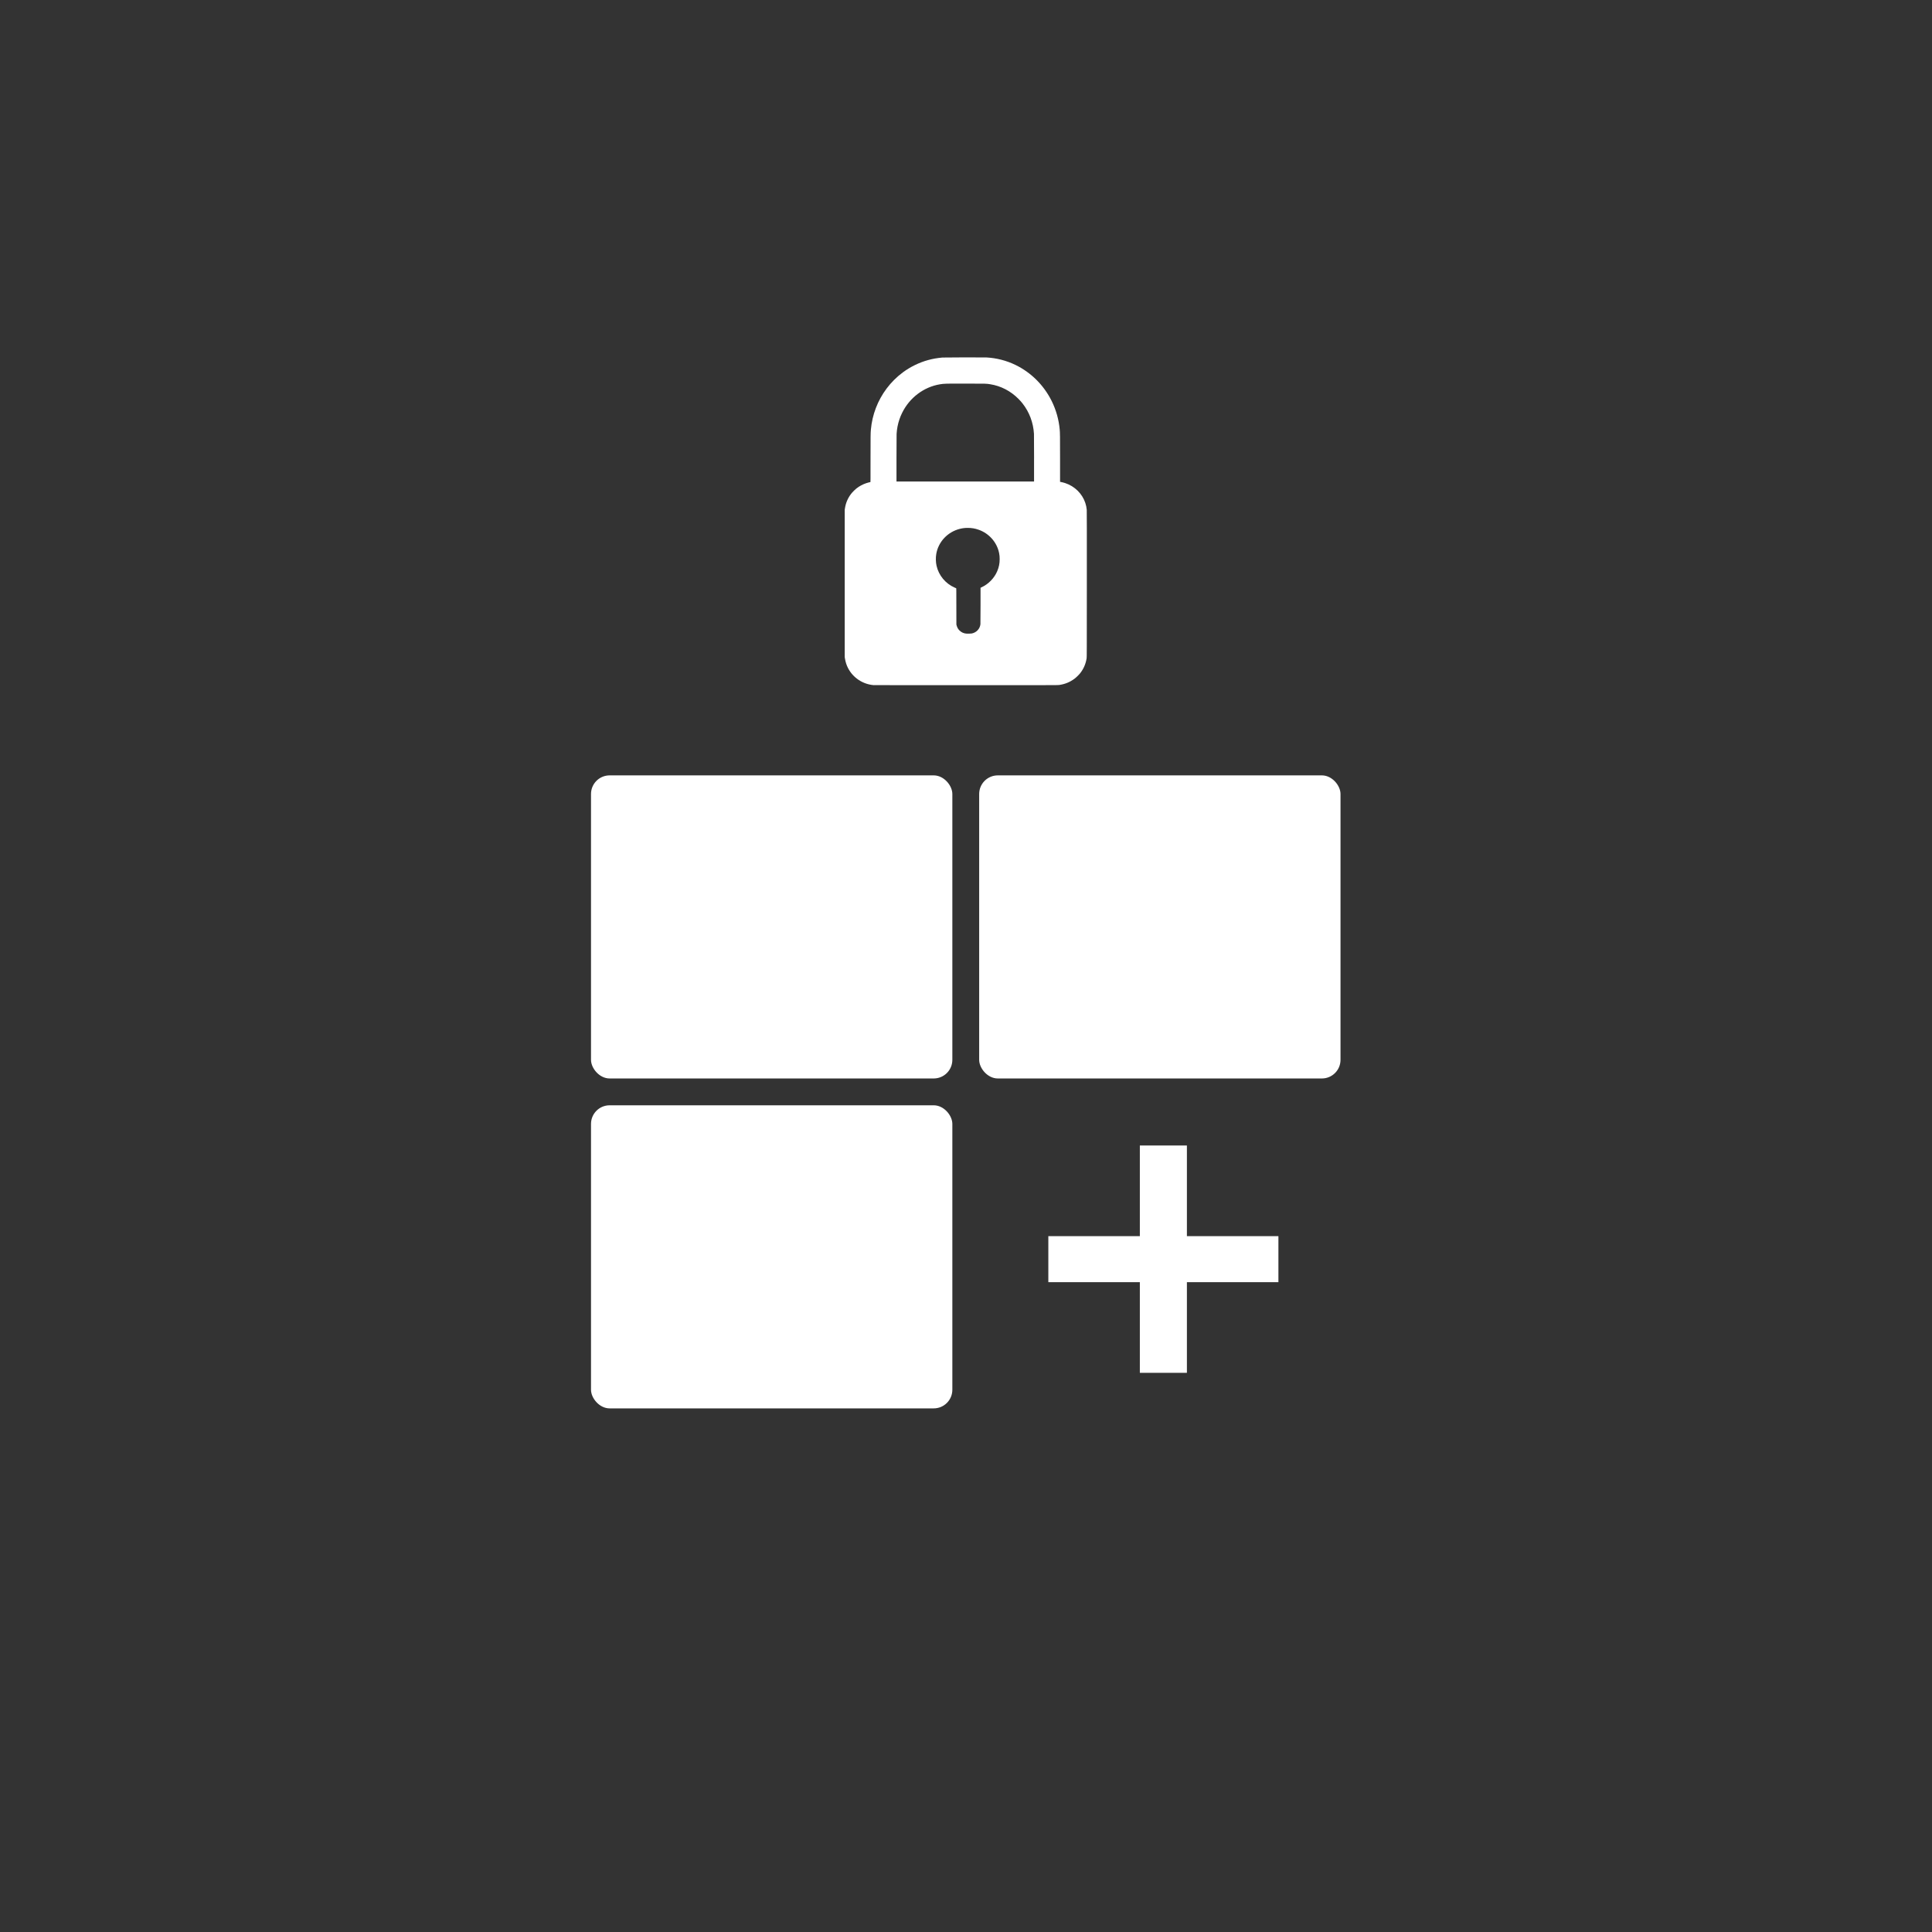 <?xml version="1.0" encoding="UTF-8" standalone="no"?>
<svg
   xmlns:dc="http://purl.org/dc/elements/1.1/"
   xmlns:cc="http://creativecommons.org/ns#"
   xmlns:rdf="http://www.w3.org/1999/02/22-rdf-syntax-ns#"
   xmlns:svg="http://www.w3.org/2000/svg"
   xmlns="http://www.w3.org/2000/svg"
   xmlns:sodipodi="http://sodipodi.sourceforge.net/DTD/sodipodi-0.dtd"
   xmlns:inkscape="http://www.inkscape.org/namespaces/inkscape"
   version="1.1"
   id="svg2"
   xml:space="preserve"
   width="144"
   height="144"
   viewBox="0 0 144 144"
   sodipodi:docname="lsw wtemplate 2.svg"
   inkscape:version="1.0.1 (3bc2e813f5, 2020-09-07)"><rect x="0" y="0" width="144" height="144" fill="#333333" stroke="none"/><defs
     id="defs6"><clipPath
       clipPathUnits="userSpaceOnUse"
       id="clipPath20"><path
         d="M 0,108 H 108 V 0 H 0 Z"
         id="path18" /></clipPath><clipPath
       clipPathUnits="userSpaceOnUse"
       id="clipPath30"><path
         d="M 0,108 H 108 V 0 H 0 Z"
         id="path28" /></clipPath><clipPath
       clipPathUnits="userSpaceOnUse"
       id="clipPath38"><path
         d="M -0.071,108.071 H 108.071 V -0.071 H -0.071 Z"
         id="path36" /></clipPath><clipPath
       clipPathUnits="userSpaceOnUse"
       id="clipPath42"><path
         d="M -0.035,108.035 H 108.035 V -0.035 H -0.035 Z"
         id="path40" /></clipPath><clipPath
       clipPathUnits="userSpaceOnUse"
       id="clipPath46"><path
         d="M -0.035,108.035 H 108.035 V -0.035 H -0.035 Z"
         id="path44" /></clipPath><clipPath
       clipPathUnits="userSpaceOnUse"
       id="clipPath90"><path
         d="M 28,80 H 80 V 28 H 28 Z"
         id="path88" /></clipPath><clipPath
       clipPathUnits="userSpaceOnUse"
       id="clipPath106"><path
         d="M 36,72 H 72 V 36 H 36 Z"
         id="path104" /></clipPath><clipPath
       clipPathUnits="userSpaceOnUse"
       id="clipPath122"><path
         d="M 27.9,72.1 H 80.1 V 35.9 H 27.9 Z"
         id="path120" /></clipPath><clipPath
       clipPathUnits="userSpaceOnUse"
       id="clipPath138"><path
         d="M 35.9,80.1 H 72.1 V 27.9 H 35.9 Z"
         id="path136" /></clipPath><clipPath
       clipPathUnits="userSpaceOnUse"
       id="clipPath154"><path
         d="M 31.9,76.1 H 76.1 V 31.9 H 31.9 Z"
         id="path152" /></clipPath><clipPath
       clipPathUnits="userSpaceOnUse"
       id="clipPath170"><path
         d="M 18,90 H 90 V 18 H 18 Z"
         id="path168" /></clipPath></defs><sodipodi:namedview
     pagecolor="#ffffff"
     bordercolor="#666666"
     borderopacity="1"
     objecttolerance="10"
     gridtolerance="10"
     guidetolerance="10"
     inkscape:pageopacity="0"
     inkscape:pageshadow="2"
     inkscape:window-width="1823"
     inkscape:window-height="1008"
     id="namedview4"
     showgrid="false"
     inkscape:zoom="4.1086868"
     inkscape:cx="68.693535"
     inkscape:cy="62.73747"
     inkscape:window-x="-7"
     inkscape:window-y="0"
     inkscape:window-maximized="0"
     inkscape:current-layer="g10"
     inkscape:document-rotation="0" /><g
     id="g10"
     inkscape:groupmode="layer"
     inkscape:label="adaptive-icon"
     transform="matrix(1.333,0,0,-1.333,0,144)"><path
       d="M -132.948,-0.774 H -24.948 V 107.226 H -132.948 Z"
       style="fill:#ffffff;fill-opacity:1;fill-rule:nonzero;stroke:none"
       id="path12" /><path
       style="fill:#ffffff;stroke-width:0.006"
       d="m 48.871,69.716 c -0.615,0.044 -1.167,0.405 -1.45,0.948 -0.087,0.167 -0.144,0.342 -0.176,0.543 l -0.013,0.081 v 4.116 4.116 l 0.013,0.086 c 0.049,0.323 0.181,0.615 0.389,0.863 0.059,0.07 0.18,0.187 0.252,0.245 0.163,0.129 0.35,0.23 0.551,0.297 0.082,0.027 0.206,0.06 0.23,0.06 0.008,0 0.008,0.102 0.008,1.295 5.9e-5,1.287 0.002,1.436 0.02,1.638 0.074,0.833 0.377,1.627 0.878,2.296 0.256,0.342 0.566,0.651 0.91,0.906 0.421,0.312 0.914,0.552 1.412,0.688 0.261,0.071 0.48,0.11 0.796,0.141 0.093,0.009 2.308,0.013 2.466,0.005 0.564,-0.031 1.111,-0.172 1.614,-0.414 0.877,-0.423 1.588,-1.13 2.03,-2.015 0.247,-0.496 0.402,-1.044 0.452,-1.6 0.018,-0.201 0.019,-0.336 0.02,-1.626 l 8.7e-5,-1.3 0.038,-0.007 c 0.065,-0.012 0.17,-0.038 0.244,-0.062 0.535,-0.174 0.96,-0.593 1.132,-1.117 0.042,-0.127 0.067,-0.252 0.078,-0.382 0.005,-0.052 0.006,-1.202 0.005,-4.152 -0.002,-3.87 -0.002,-4.083 -0.012,-4.144 -0.048,-0.314 -0.168,-0.592 -0.362,-0.838 -0.067,-0.085 -0.222,-0.236 -0.31,-0.302 -0.261,-0.196 -0.54,-0.31 -0.874,-0.356 -0.065,-0.009 -0.369,-0.009 -5.173,-0.01 -2.807,-5.15e-4 -5.132,0.002 -5.168,0.003 z m 5.468,2.891 c 0.126,0.027 0.227,0.082 0.316,0.171 0.093,0.093 0.149,0.211 0.165,0.344 0.003,0.031 0.006,0.39 0.006,1.044 v 0.996 l 0.06,0.028 c 0.386,0.179 0.709,0.511 0.872,0.896 0.097,0.227 0.139,0.435 0.138,0.682 -1.92e-4,0.134 -0.008,0.217 -0.032,0.337 -0.121,0.601 -0.563,1.101 -1.153,1.305 -0.203,0.07 -0.381,0.1 -0.598,0.1 -0.162,8.7e-5 -0.296,-0.016 -0.446,-0.054 -0.682,-0.171 -1.203,-0.727 -1.317,-1.407 -0.035,-0.21 -0.029,-0.451 0.016,-0.654 0.12,-0.54 0.499,-0.998 1.013,-1.223 0.041,-0.018 0.08,-0.035 0.085,-0.036 0.009,-0.003 0.009,-0.063 0.01,-1.018 l 0.002,-1.015 0.015,-0.053 c 0.031,-0.112 0.079,-0.197 0.157,-0.275 0.1,-0.101 0.233,-0.163 0.377,-0.176 0.076,-0.007 0.267,-0.002 0.314,0.008 z m 3.481,9.783 c 0,0.8 -0.002,1.322 -0.006,1.379 -0.038,0.625 -0.255,1.207 -0.631,1.689 -0.08,0.102 -0.125,0.154 -0.234,0.264 -0.435,0.441 -0.989,0.728 -1.587,0.821 -0.218,0.034 -0.167,0.033 -1.302,0.035 -1.212,0.002 -1.263,5.14e-4 -1.51,-0.04 -0.902,-0.152 -1.691,-0.749 -2.106,-1.592 -0.068,-0.138 -0.107,-0.231 -0.152,-0.364 -0.09,-0.264 -0.142,-0.532 -0.159,-0.821 -0.003,-0.057 -0.006,-0.6 -0.006,-1.376 l -7e-6,-1.281 h 3.846 3.846 v 1.287 z"
       id="path872" /><path
       d="m 71.482,36.335 h -5.117 v -5.069 h -2.631 v 5.069 h -5.117 v 2.573 h 5.117 v 5.069 h 2.631 v -5.069 h 5.117 z"
       style="font-style:normal;font-variant:normal;font-weight:bold;font-stretch:normal;font-size:36.352px;line-height:1.25;font-family:sans-serif;-inkscape-font-specification:'sans-serif Bold';fill:#ffffff;fill-opacity:1;stroke:none;stroke-width:0.492"
       id="path969" /><rect
       style="fill:#ffffff;fill-opacity:1;stroke:none;stroke-width:0.155;stroke-linecap:round;stroke-miterlimit:4;stroke-dasharray:none;stroke-opacity:1"
       id="rect890-5"
       width="20.204"
       height="16.947"
       x="33.046"
       y="-64.672"
       ry="1.041"
       transform="scale(1,-1)" /><rect
       style="fill:#ffffff;fill-opacity:1;stroke:none;stroke-width:0.155;stroke-linecap:round;stroke-miterlimit:4;stroke-dasharray:none;stroke-opacity:1"
       id="rect890-5-1"
       width="20.204"
       height="16.947"
       x="33.046"
       y="-46.225"
       ry="1.041"
       transform="scale(1,-1)" /><rect
       style="fill:#ffffff;fill-opacity:1;stroke:none;stroke-width:0.155;stroke-linecap:round;stroke-miterlimit:4;stroke-dasharray:none;stroke-opacity:1"
       id="rect890-5-2"
       width="20.204"
       height="16.947"
       x="54.75"
       y="-64.672"
       ry="1.041"
       transform="scale(1,-1)" /></g></svg>
